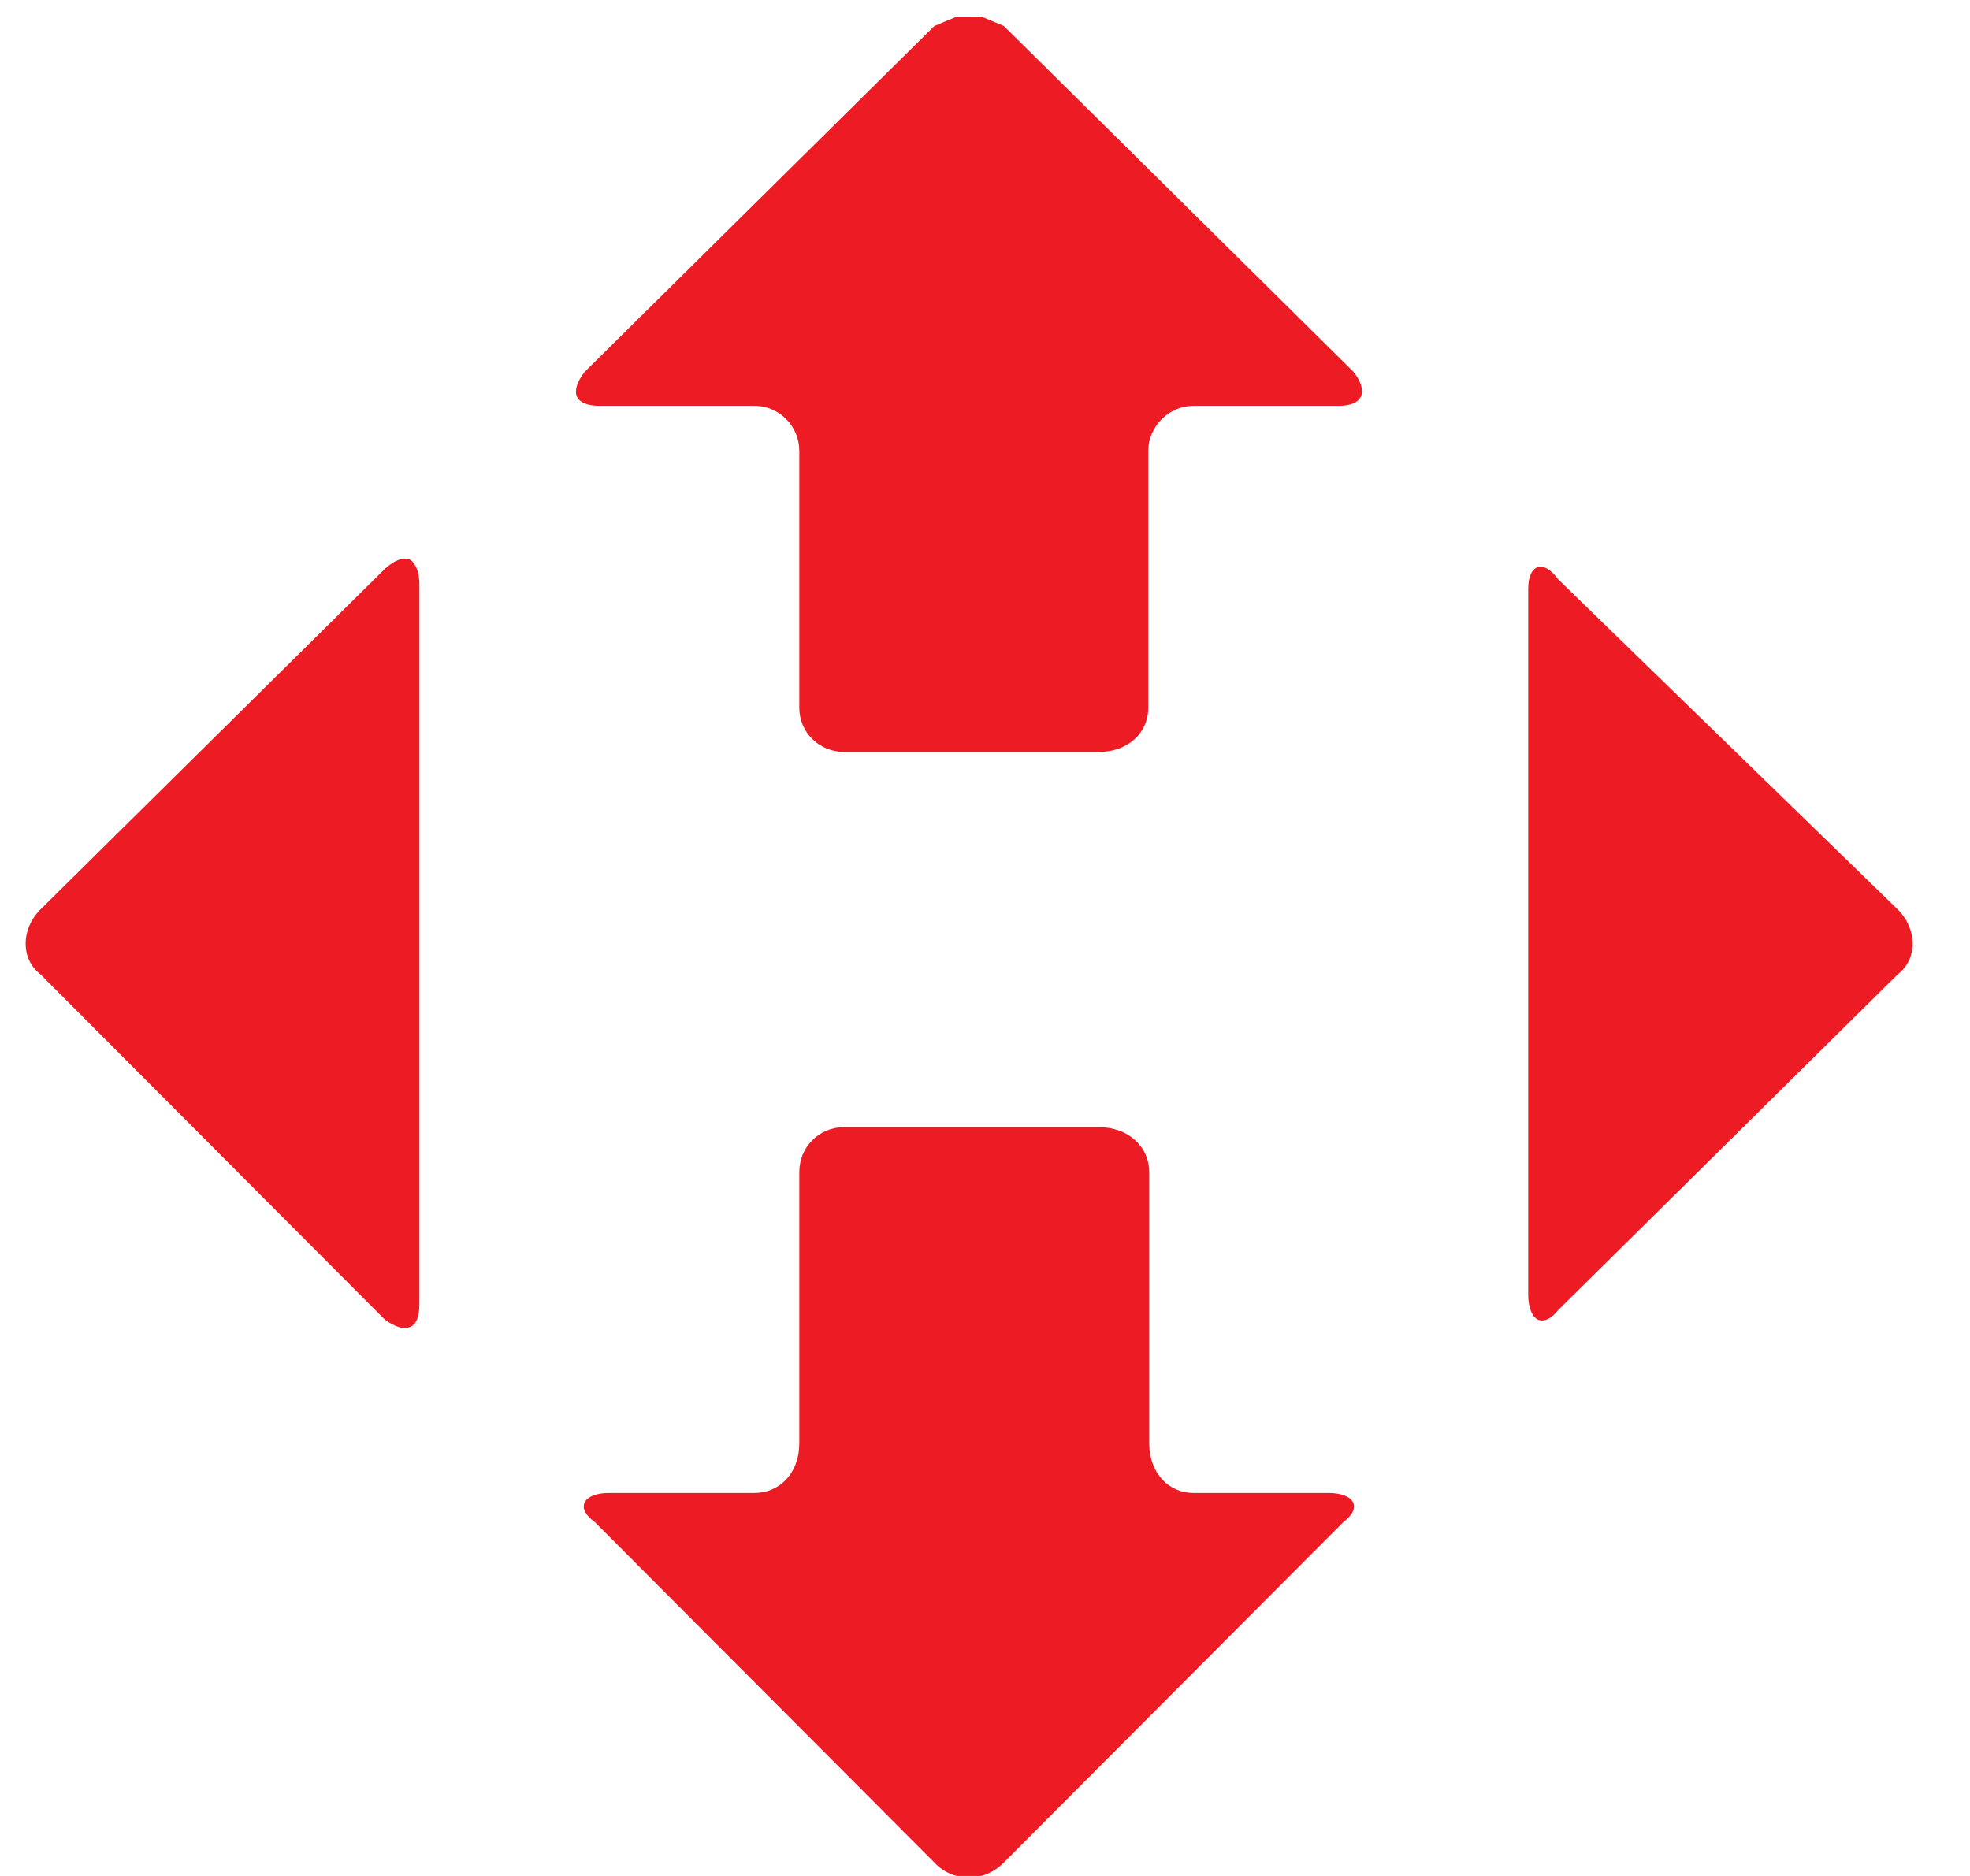 <?xml version="1.0" encoding="UTF-8" standalone="no"?>
<!-- Creator: CorelDRAW X7 -->

<svg
   xml:space="preserve"
   width="21mm"
   height="20mm"
   version="1.1"
   style="clip-rule:evenodd;fill-rule:evenodd;image-rendering:optimizeQuality;shape-rendering:geometricPrecision;text-rendering:geometricPrecision"
   viewBox="0 0 2100 2000"
   inkscape:version="1.2.2 (732a01da63, 2022-12-09)"
   sodipodi:docname="logo_shortcuticon.svg"
   id="svg44287"
   xmlns:inkscape="http://www.inkscape.org/namespaces/inkscape"
   xmlns:sodipodi="http://sodipodi.sourceforge.net/DTD/sodipodi-0.dtd"
   xmlns="http://www.w3.org/2000/svg"
   xmlns:svg="http://www.w3.org/2000/svg">
 <defs
   id="defs44263">
  <style
   type="text/css"
   id="style44261">
   <![CDATA[
    .fil0 {fill:#ED1C24}
   ]]>
  </style>
 <clipPath
   clipPathUnits="userSpaceOnUse"
   id="clipPath364"><rect
     style="fill:#2f2f2f;stroke:#f0e831;stroke-width:0;stroke-linecap:round;stroke-linejoin:bevel;paint-order:stroke fill markers"
     id="rect366"
     width="2305.2"
     height="2211.655"
     x="757.852"
     y="2686.873" /></clipPath></defs>
 <g
   id="Слой_x0020_1"
   inkscape:label="Слой 1"
   inkscape:groupmode="layer">
  <sodipodi:namedview
   id="base"
   pagecolor="#ffffff"
   bordercolor="#ffffff"
   borderopacity="0.0"
   inkscape:pageopacity="0.0"
   inkscape:pageshadow="0"
   inkscape:zoom="3.959798"
   inkscape:cx="98.489873"
   inkscape:cy="33.208765"
   inkscape:document-units="px"
   inkscape:current-layer="Слой_x0020_1"
   showgrid="false"
   fit-margin-top="0"
   fit-margin-left="0"
   fit-margin-right="0"
   fit-margin-bottom="0"
   inkscape:window-width="1920"
   inkscape:window-height="991"
   inkscape:window-x="-9"
   inkscape:window-y="-9"
   inkscape:window-maximized="1"
   inkscape:showpageshadow="2"
   inkscape:pagecheckerboard="0"
   inkscape:deskcolor="#d1d1d1" />
  <g
   id="g4203"
   transform="translate(-944.94,-2740.327)"
   clip-path="url(#clipPath364)">
   <path
   id="path3433"
   class="fil0"
   d="m 3404,3094 c 0,0 0,0 117,0 43,0 64,21 64,69 0,0 0,0 0,168 0,0 0,0 229,0 0,0 0,0 0,-168 0,-48 21,-69 69,-69 0,0 0,0 112,0 0,0 0,0 0,111 0,0 0,0 -48,0 0,0 -5,5 -5,5 0,0 0,0 0,474 0,0 0,0 -128,0 0,0 0,0 0,-237 0,0 0,0 -229,0 0,0 0,0 0,237 0,0 0,0 -128,0 0,0 0,0 0,-474 0,0 0,-5 -5,-5 0,0 0,0 -48,0 0,0 0,0 0,-111 z"
   inkscape:connector-curvature="0" />
   <path
   id="path3435"
   class="fil0"
   d="m 4330,3084 h 3 v 122 l -3,-1 c -96,0 -170,79 -170,179 0,105 74,190 170,190 l 3,-1 v 121 l -3,1 c -170,0 -309,-137 -309,-311 0,-168 139,-300 309,-300 z"
   inkscape:connector-curvature="0" />
   <path
   id="path3437"
   class="fil0"
   d="m 4333,3084 59,6 c 141,27 247,147 247,294 0,152 -106,276 -247,304 l -59,6 v -121 l 65,-14 c 63,-29 108,-96 108,-175 0,-75 -45,-138 -108,-165 l -65,-13 z"
   inkscape:connector-curvature="0" />
   <path
   id="path3439"
   class="fil0"
   d="m 4665,3094 c 0,0 0,0 179,0 h 85 v 111 h -8 c -11,0 -32,0 -75,0 0,0 0,0 0,121 0,0 0,0 36,0 h 47 v 105 h -27 c -14,0 -32,0 -56,0 0,0 0,0 0,132 0,5 0,5 6,5 0,0 0,0 38,0 h 39 v 116 h -11 c -20,0 -58,0 -135,0 -43,0 -64,-21 -64,-68 v -411 c 0,0 0,0 -54,0 0,0 0,0 0,-111 z"
   inkscape:connector-curvature="0" />
   <path
   id="path3441"
   class="fil0"
   d="m 4929,3094 h 2 c 118,0 187,64 187,159 0,57 -27,94 -53,121 48,21 79,73 79,131 0,111 -85,179 -207,179 0,0 0,0 -2,0 h -6 v -116 h 13 c 43,0 69,-26 69,-68 0,-42 -26,-69 -69,-69 0,0 0,0 -12,0 h -1 v -105 h 2 c 38,0 59,-26 59,-63 0,-37 -21,-58 -59,-58 0,0 0,0 -1,0 h -1 z"
   inkscape:connector-curvature="0" />
   <path
   id="path3443"
   class="fil0"
   d="m 5389,3094 c 0,0 0,0 54,0 h 10 v 169 c -5,11 -11,26 -11,42 0,0 0,0 -42,121 0,0 0,0 45,0 h 8 v 111 h -29 c -16,0 -35,0 -56,0 0,0 0,0 -37,95 -11,36 -32,52 -75,52 0,0 0,0 -80,0 0,0 0,0 0,-116 0,0 0,0 27,0 11,0 11,0 16,-5 0,0 0,0 170,-469 z"
   inkscape:connector-curvature="0" />
   <path
   id="path3445"
   class="fil0"
   d="m 5453,3094 h 64 c 0,0 0,0 170,469 5,5 5,5 16,5 0,0 0,0 21,0 0,0 0,0 0,116 0,0 0,0 -74,0 -43,0 -64,-16 -75,-58 0,0 0,0 -37,-89 0,0 0,0 -72,0 h -13 v -111 h 53 c 0,0 0,0 -42,-121 0,-16 -6,-31 -11,-42 z"
   inkscape:connector-curvature="0" />
   <path
   id="path3447"
   class="fil0"
   d="m 3404,3852 c 0,0 0,0 463,0 43,0 69,22 69,69 0,0 0,0 0,400 0,5 0,5 6,5 0,0 0,0 42,0 0,0 0,0 0,116 0,0 0,0 -111,0 -48,0 -70,-21 -70,-68 0,0 0,0 0,-405 0,0 0,-6 -5,-6 0,0 0,0 -213,0 0,0 0,0 0,479 0,0 0,0 -128,0 0,0 0,0 0,-479 0,0 0,0 -53,0 0,0 0,0 0,-111 z"
   inkscape:connector-curvature="0" />
   <path
   id="path3449"
   class="fil0"
   d="m 4320,3842 h 2 v 122 l -2,-1 c -97,0 -171,79 -171,179 0,105 74,190 171,190 l 2,-1 v 121 l -2,1 c -171,0 -304,-137 -304,-311 0,-168 133,-300 304,-300 z"
   inkscape:connector-curvature="0" />
   <path
   id="path3451"
   class="fil0"
   d="m 4322,3842 61,6 c 143,27 245,147 245,294 0,152 -102,276 -245,304 l -61,6 v -121 l 68,-14 c 63,-29 105,-96 105,-175 0,-75 -42,-138 -105,-165 l -68,-13 z"
   inkscape:connector-curvature="0" />
   <path
   id="path3453"
   class="fil0"
   d="m 4655,3852 c 0,0 0,0 117,0 43,0 64,22 64,69 0,0 0,0 0,400 0,5 0,5 5,5 0,0 0,0 154,0 0,0 0,0 0,-474 0,0 0,0 128,0 0,0 0,0 0,474 0,0 0,0 155,0 5,0 5,0 5,-5 0,0 0,0 0,-400 0,-47 21,-69 64,-69 0,0 0,0 117,0 0,0 0,0 0,111 0,0 0,0 -48,0 -6,0 -6,6 -6,6 0,0 0,0 0,405 0,47 -21,68 -63,68 0,0 0,0 -570,0 -48,0 -69,-21 -69,-68 0,0 0,0 0,-405 0,0 0,-6 -5,-6 0,0 0,0 -48,0 0,0 0,0 0,-111 z"
   inkscape:connector-curvature="0" />
   <path
   id="path3455"
   class="fil0"
   d="m 5565,3852 c 0,0 0,0 399,0 48,0 64,22 64,64 0,0 0,0 0,100 h -117 c 0,0 0,0 0,-47 0,-6 0,-6 -6,-6 0,0 0,0 -74,0 0,0 0,0 0,479 0,0 0,0 -128,0 0,0 0,0 0,-479 0,0 0,0 -74,0 -6,0 -6,0 -6,6 0,0 0,0 0,47 0,0 0,0 -117,0 0,0 0,0 0,-100 0,-42 16,-64 59,-64 z"
   inkscape:connector-curvature="0" />
   <path
   id="path3457"
   class="fil0"
   d="m 6193,3852 c 0,0 0,0 54,0 h 10 v 169 c -6,11 -11,26 -11,42 0,0 0,0 -43,121 0,0 0,0 45,0 h 9 v 111 h -29 c -17,0 -35,0 -57,0 0,0 0,0 -37,89 -10,42 -32,58 -74,58 0,0 0,0 -80,0 0,0 0,0 0,-116 0,0 0,0 27,0 10,0 10,0 16,-5 0,0 0,0 170,-468 z"
   inkscape:connector-curvature="0" />
   <path
   id="path3459"
   class="fil0"
   d="m 6257,3852 h 63 c 0,0 0,0 171,469 5,5 5,5 16,5 h 21 c 0,0 0,0 0,116 0,0 0,0 -74,0 -43,0 -64,-16 -75,-58 0,0 0,0 -37,-89 0,0 0,0 -72,0 h -13 v -111 h 53 c 0,0 0,0 -43,-121 0,-16 -5,-31 -10,-42 z"
   inkscape:connector-curvature="0" />
   <path
   id="path3461"
   class="fil0"
   d="m 2584,3345 c 6,-2 14,2 22,13 0,0 0,0 362,352 21,21 21,53 0,69 0,0 0,0 -362,358 -8,10 -16,13 -22,10 -6,-3 -10,-13 -10,-26 v -753 c 0,-13 4,-21 10,-23 z"
   inkscape:connector-curvature="0" />
   <path
   id="path3463"
   class="fil0"
   d="m 1965,2758 h 26 l 24,10 c 0,0 0,0 373,369 16,21 10,36 -16,36 0,0 0,0 -155,0 -26,0 -48,22 -48,48 0,0 0,0 0,274 0,26 -21,47 -53,47 0,0 0,0 -271,0 -27,0 -48,-21 -48,-47 0,0 0,0 0,-274 0,-26 -21,-48 -48,-48 h -165 c -27,0 -32,-15 -16,-36 0,0 0,0 373,-369 z"
   inkscape:connector-curvature="0" />
   <path
   id="path3465"
   class="fil0"
   d="m 1382,3337 c 6,4 10,13 10,26 v 768 c 0,14 -4,22 -10,24 -7,3 -16,0 -27,-8 0,0 0,0 -367,-368 -21,-16 -21,-48 0,-69 0,0 0,0 367,-363 11,-10 20,-13 27,-10 z"
   inkscape:connector-curvature="0" />
   <path
   id="path3467"
   class="fil0"
   d="m 1845,3942 c 0,0 0,0 271,0 32,0 54,21 54,48 0,0 0,0 0,289 0,32 21,53 47,53 h 144 c 27,0 37,15 16,31 0,0 0,0 -362,363 -11,11 -24,16 -37,16 -13,0 -27,-5 -37,-16 0,0 0,0 -362,-363 -22,-16 -11,-31 15,-31 0,0 0,0 155,0 27,0 48,-21 48,-53 0,0 0,0 0,-289 0,-27 21,-48 48,-48 z"
   inkscape:connector-curvature="0" />
  </g>
 </g>
</svg>
